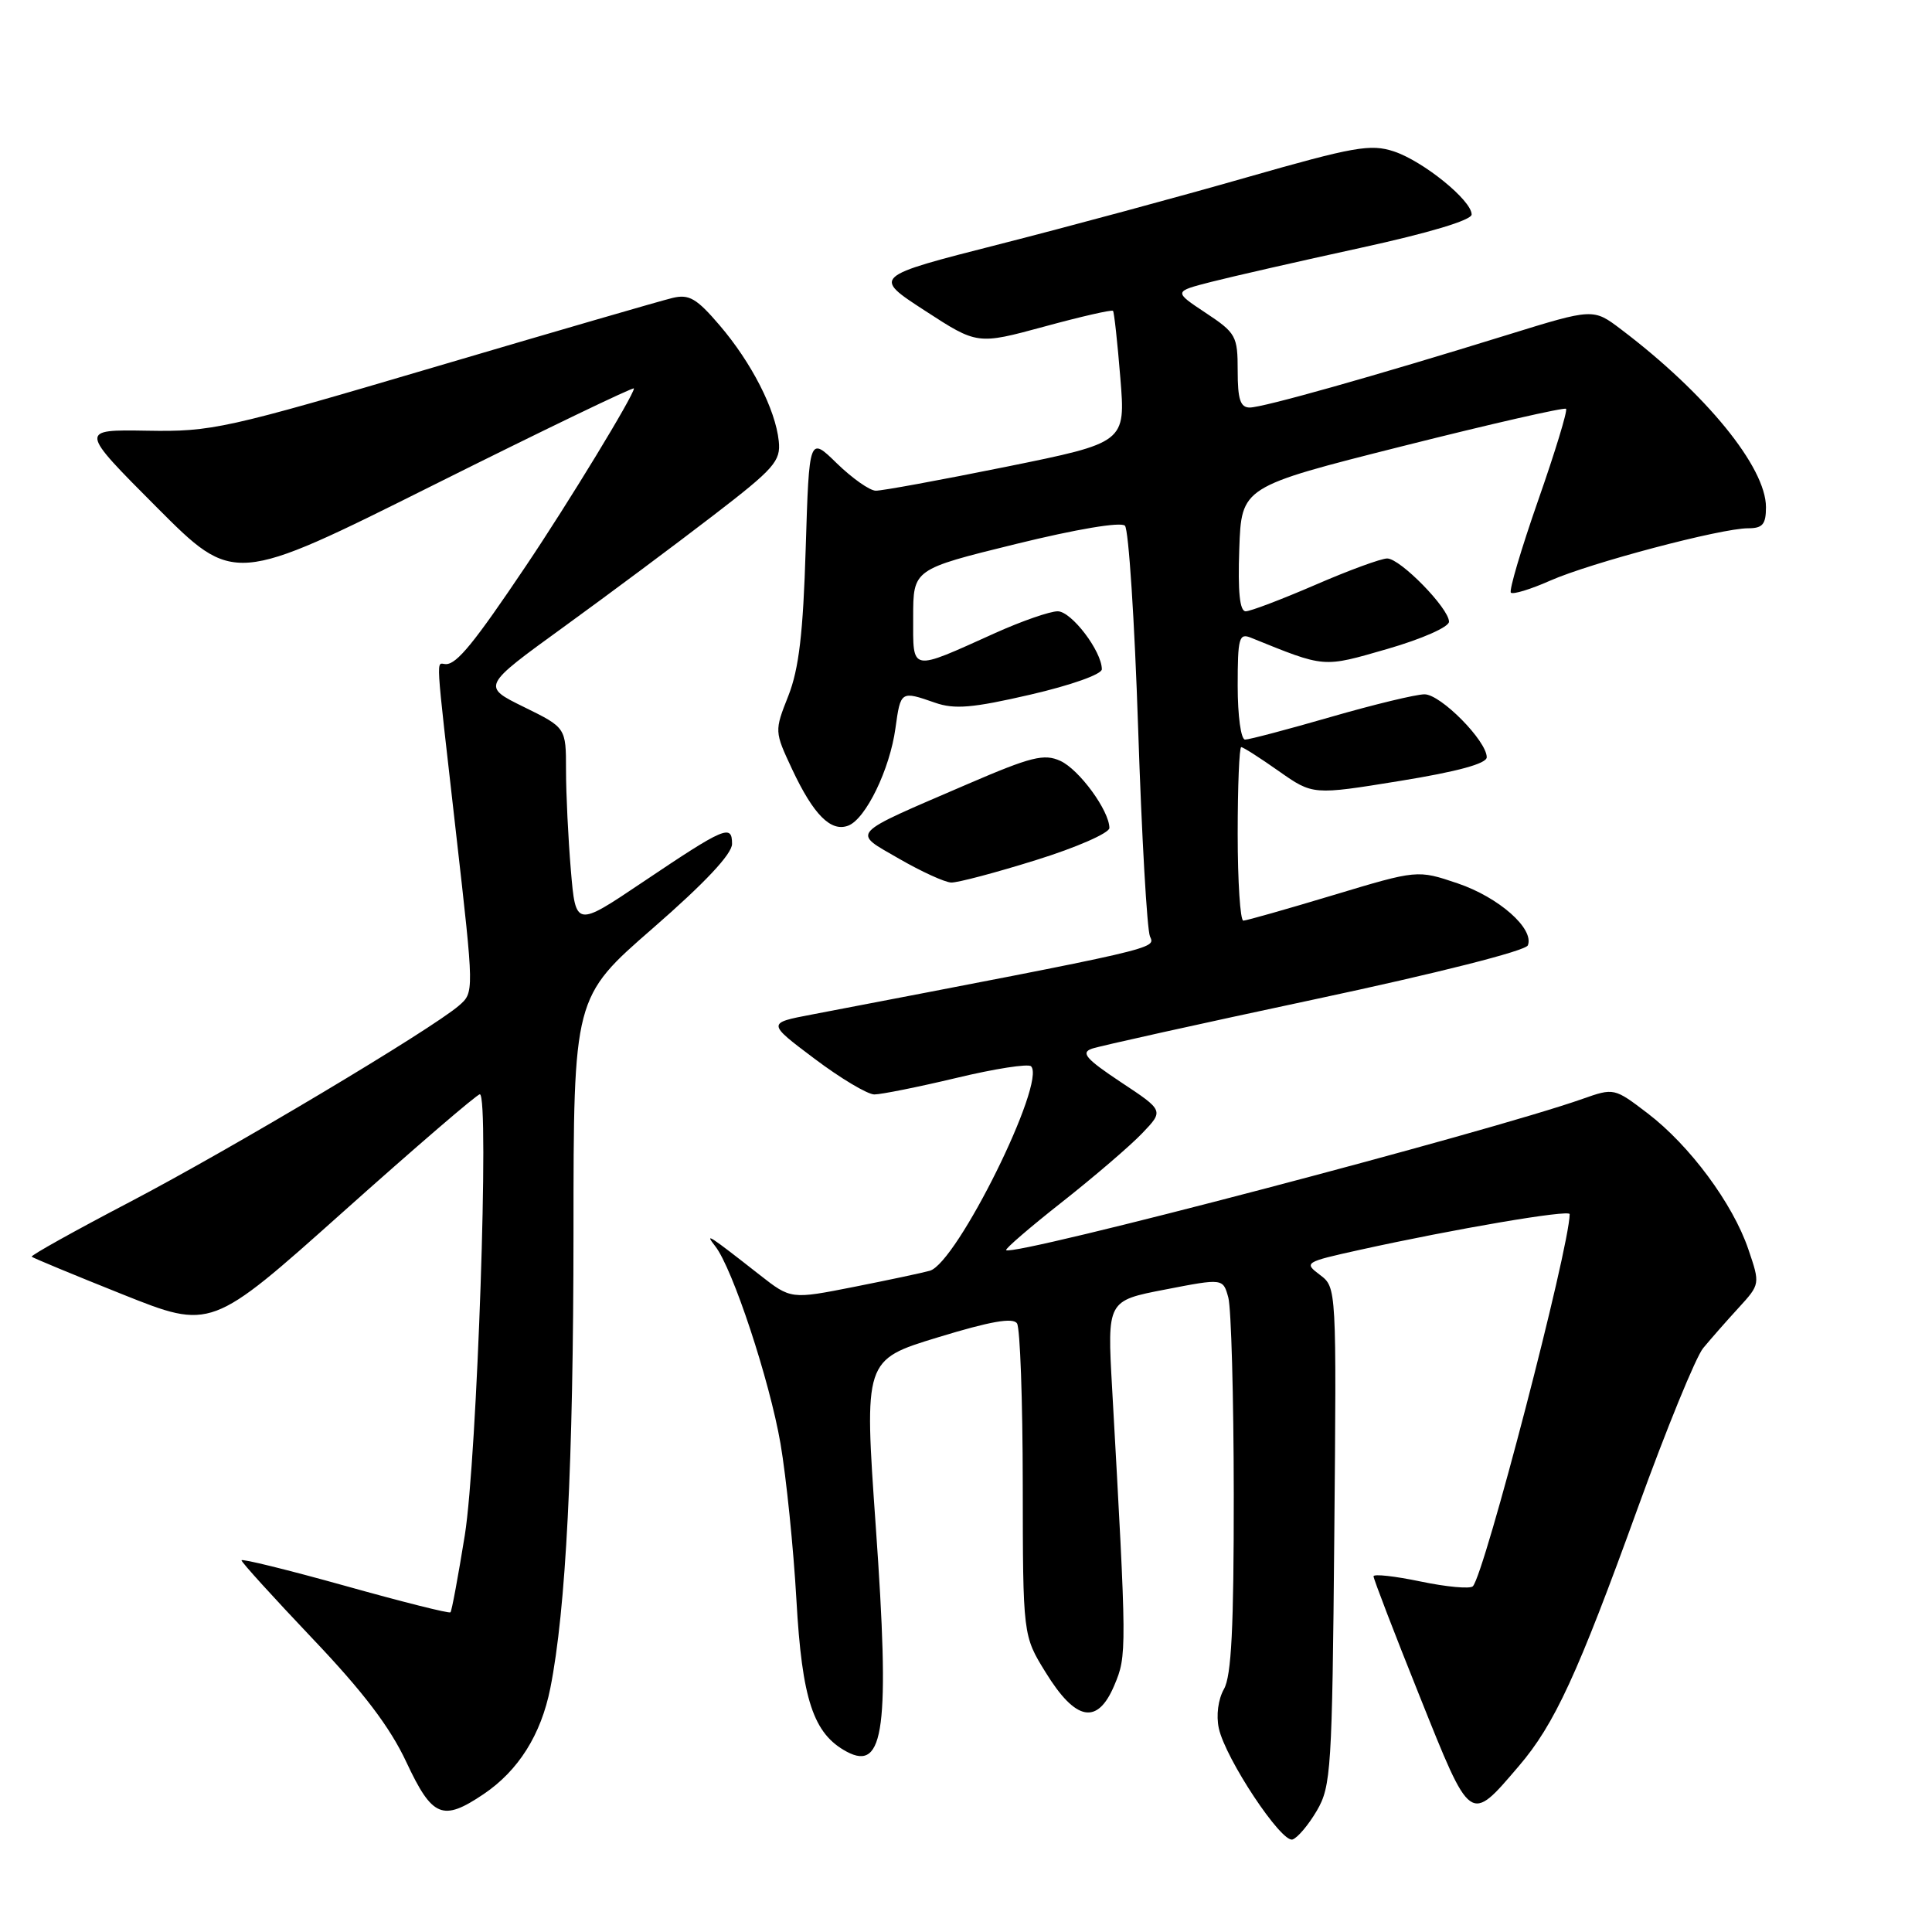 <?xml version="1.0" encoding="UTF-8" standalone="no"?>
<!DOCTYPE svg PUBLIC "-//W3C//DTD SVG 1.1//EN" "http://www.w3.org/Graphics/SVG/1.1/DTD/svg11.dtd" >
<svg xmlns="http://www.w3.org/2000/svg" xmlns:xlink="http://www.w3.org/1999/xlink" version="1.1" viewBox="0 0 256 256">
 <g >
 <path fill="currentColor"
d=" M 174.49 239.92 C 176.37 236.71 176.52 234.45 176.80 203.54 C 177.10 170.59 177.10 170.59 174.90 168.93 C 172.75 167.31 172.87 167.23 180.10 165.63 C 192.77 162.83 208.00 160.24 207.99 160.88 C 207.94 165.40 196.70 208.60 195.16 210.19 C 194.80 210.56 191.69 210.28 188.25 209.56 C 184.81 208.84 182.00 208.53 182.00 208.87 C 182.00 209.22 184.74 216.35 188.10 224.73 C 194.94 241.81 194.72 241.65 201.24 234.03 C 205.98 228.50 209.03 221.88 217.01 199.83 C 220.81 189.34 224.71 179.80 225.68 178.63 C 226.65 177.46 228.74 175.07 230.34 173.33 C 233.24 170.16 233.24 170.16 231.66 165.52 C 229.60 159.47 223.90 151.78 218.32 147.52 C 213.90 144.15 213.86 144.14 209.69 145.61 C 197.34 149.98 134.21 166.54 133.32 165.65 C 133.15 165.49 136.50 162.60 140.76 159.25 C 145.02 155.89 149.79 151.80 151.36 150.15 C 154.22 147.16 154.22 147.16 148.52 143.39 C 143.90 140.32 143.18 139.49 144.67 138.96 C 145.67 138.61 158.98 135.66 174.23 132.41 C 190.43 128.96 202.17 125.99 202.45 125.26 C 203.31 123.05 198.60 118.90 193.15 117.05 C 187.82 115.25 187.82 115.25 176.66 118.61 C 170.52 120.46 165.16 121.98 164.75 121.99 C 164.34 122.00 164.00 116.83 164.00 110.50 C 164.00 104.17 164.21 99.00 164.47 99.00 C 164.73 99.00 166.97 100.43 169.45 102.18 C 173.96 105.35 173.96 105.35 185.48 103.48 C 193.14 102.24 197.00 101.18 197.00 100.34 C 197.00 98.17 190.90 92.00 188.76 92.00 C 187.64 92.00 182.05 93.35 176.34 95.00 C 170.63 96.65 165.52 98.00 164.98 98.00 C 164.43 98.00 164.00 94.86 164.00 90.89 C 164.00 84.52 164.18 83.86 165.75 84.50 C 175.69 88.52 175.19 88.48 183.86 85.98 C 188.42 84.66 192.00 83.08 192.00 82.38 C 192.00 80.61 185.54 74.00 183.81 74.00 C 183.01 74.00 178.72 75.57 174.28 77.50 C 169.83 79.42 165.69 81.00 165.06 81.00 C 164.27 81.00 164.01 78.43 164.21 72.75 C 164.50 64.50 164.50 64.50 185.80 59.13 C 197.51 56.18 207.28 53.95 207.51 54.17 C 207.73 54.40 206.07 59.86 203.81 66.31 C 201.56 72.76 199.93 78.26 200.20 78.53 C 200.47 78.80 202.81 78.09 205.40 76.94 C 210.74 74.58 228.04 70.00 231.63 70.00 C 233.56 70.00 234.00 69.48 234.00 67.20 C 234.00 61.91 226.05 52.16 214.81 43.65 C 211.12 40.85 211.12 40.85 199.81 44.35 C 181.97 49.88 167.34 54.00 165.60 54.00 C 164.35 54.00 164.00 52.93 164.00 49.13 C 164.00 44.52 163.78 44.12 159.75 41.45 C 155.50 38.63 155.50 38.63 160.50 37.35 C 163.25 36.65 172.14 34.62 180.25 32.85 C 189.38 30.86 195.00 29.17 195.00 28.42 C 195.00 26.55 188.58 21.35 184.69 20.06 C 181.61 19.05 179.43 19.43 165.24 23.49 C 156.46 26.01 141.69 30.00 132.43 32.36 C 115.60 36.65 115.60 36.65 122.55 41.16 C 129.50 45.68 129.50 45.68 138.35 43.28 C 143.22 41.95 147.33 41.01 147.48 41.19 C 147.63 41.36 148.07 45.36 148.45 50.07 C 149.15 58.64 149.15 58.64 133.32 61.85 C 124.62 63.61 116.84 65.04 116.04 65.02 C 115.24 65.01 112.93 63.38 110.90 61.41 C 107.22 57.81 107.22 57.81 106.76 72.66 C 106.42 83.90 105.86 88.64 104.46 92.20 C 102.61 96.89 102.61 96.90 104.97 101.95 C 107.80 107.97 110.10 110.28 112.40 109.40 C 114.72 108.51 117.91 101.93 118.65 96.50 C 119.34 91.54 119.35 91.53 123.89 93.11 C 126.48 94.02 128.88 93.81 136.54 92.04 C 141.90 90.80 146.00 89.35 146.00 88.68 C 145.99 86.28 141.97 81.00 140.15 81.00 C 139.12 81.00 135.40 82.29 131.89 83.87 C 120.48 89.01 121.00 89.11 121.00 81.78 C 121.00 75.43 121.00 75.43 134.58 72.09 C 142.64 70.11 148.52 69.12 149.06 69.66 C 149.55 70.15 150.34 82.25 150.81 96.53 C 151.28 110.81 151.99 123.22 152.38 124.09 C 153.11 125.73 153.85 125.56 107.57 134.43 C 101.64 135.56 101.64 135.56 107.92 140.28 C 111.37 142.88 114.94 145.01 115.85 145.02 C 116.76 145.02 121.65 144.04 126.73 142.83 C 131.80 141.61 136.25 140.92 136.62 141.29 C 138.68 143.35 126.80 167.35 123.21 168.38 C 122.27 168.65 117.74 169.61 113.15 170.52 C 104.80 172.17 104.80 172.17 100.65 168.92 C 93.88 163.61 93.29 163.23 94.78 165.14 C 97.08 168.08 101.97 182.88 103.42 191.28 C 104.19 195.80 105.14 205.12 105.53 212.00 C 106.27 225.21 107.77 229.74 112.20 232.11 C 117.18 234.77 117.93 228.98 116.05 202.35 C 114.49 180.19 114.49 180.19 124.26 177.21 C 131.23 175.08 134.23 174.55 134.76 175.36 C 135.17 175.99 135.51 185.55 135.52 196.61 C 135.54 216.73 135.54 216.73 138.56 221.61 C 142.54 228.07 145.42 228.61 147.65 223.32 C 149.33 219.35 149.32 218.91 147.36 183.93 C 146.71 172.35 146.71 172.35 154.39 170.87 C 162.06 169.38 162.06 169.38 162.76 171.94 C 163.14 173.35 163.47 185.07 163.48 198.00 C 163.49 215.63 163.17 222.08 162.18 223.81 C 161.41 225.17 161.13 227.30 161.50 229.01 C 162.39 233.06 169.80 244.23 171.27 243.74 C 171.94 243.52 173.39 241.80 174.49 239.92 Z  M 64.08 237.73 C 68.69 234.62 71.69 229.86 72.92 223.69 C 74.99 213.31 75.98 193.85 75.99 163.32 C 76.00 132.14 76.00 132.14 86.50 123.00 C 93.40 116.99 97.00 113.16 97.00 111.82 C 97.00 109.16 96.05 109.57 85.16 116.89 C 76.28 122.86 76.28 122.86 75.64 115.28 C 75.29 111.11 75.00 105.16 75.00 102.06 C 75.00 96.42 75.00 96.42 69.42 93.68 C 63.84 90.94 63.84 90.94 74.67 83.09 C 80.63 78.77 89.55 72.12 94.50 68.31 C 102.61 62.08 103.47 61.10 103.19 58.45 C 102.76 54.26 99.58 48.04 95.35 43.10 C 92.30 39.53 91.30 38.95 89.11 39.48 C 87.67 39.82 73.45 43.95 57.50 48.66 C 29.84 56.83 28.08 57.22 19.50 57.07 C 10.50 56.92 10.50 56.92 20.75 67.20 C 31.00 77.48 31.00 77.48 57.50 64.24 C 72.07 56.96 84.00 51.22 84.00 51.47 C 84.00 52.36 75.31 66.64 69.64 75.06 C 62.83 85.19 60.54 88.00 59.09 88.00 C 57.76 88.00 57.61 85.56 60.44 110.50 C 62.83 131.50 62.83 131.50 60.81 133.25 C 57.11 136.44 30.69 152.21 17.20 159.27 C 9.88 163.10 4.03 166.36 4.20 166.52 C 4.36 166.68 9.78 168.93 16.24 171.51 C 27.98 176.20 27.98 176.20 45.44 160.60 C 55.04 152.02 63.20 145.00 63.58 145.00 C 64.87 145.00 63.22 193.21 61.59 203.42 C 60.71 208.87 59.86 213.47 59.69 213.64 C 59.52 213.82 53.22 212.23 45.69 210.12 C 38.16 208.02 32.00 206.50 32.00 206.75 C 32.00 207.01 36.23 211.66 41.40 217.11 C 48.12 224.17 51.68 228.85 53.85 233.50 C 57.28 240.82 58.65 241.39 64.08 237.73 Z  M 137.29 113.96 C 142.63 112.30 147.00 110.38 147.00 109.71 C 146.99 107.42 143.00 101.96 140.50 100.82 C 138.35 99.84 136.65 100.26 128.25 103.88 C 112.29 110.76 112.85 110.15 119.14 113.79 C 122.09 115.49 125.19 116.91 126.04 116.94 C 126.89 116.97 131.95 115.63 137.29 113.96 Z "/>
</g>
</svg>